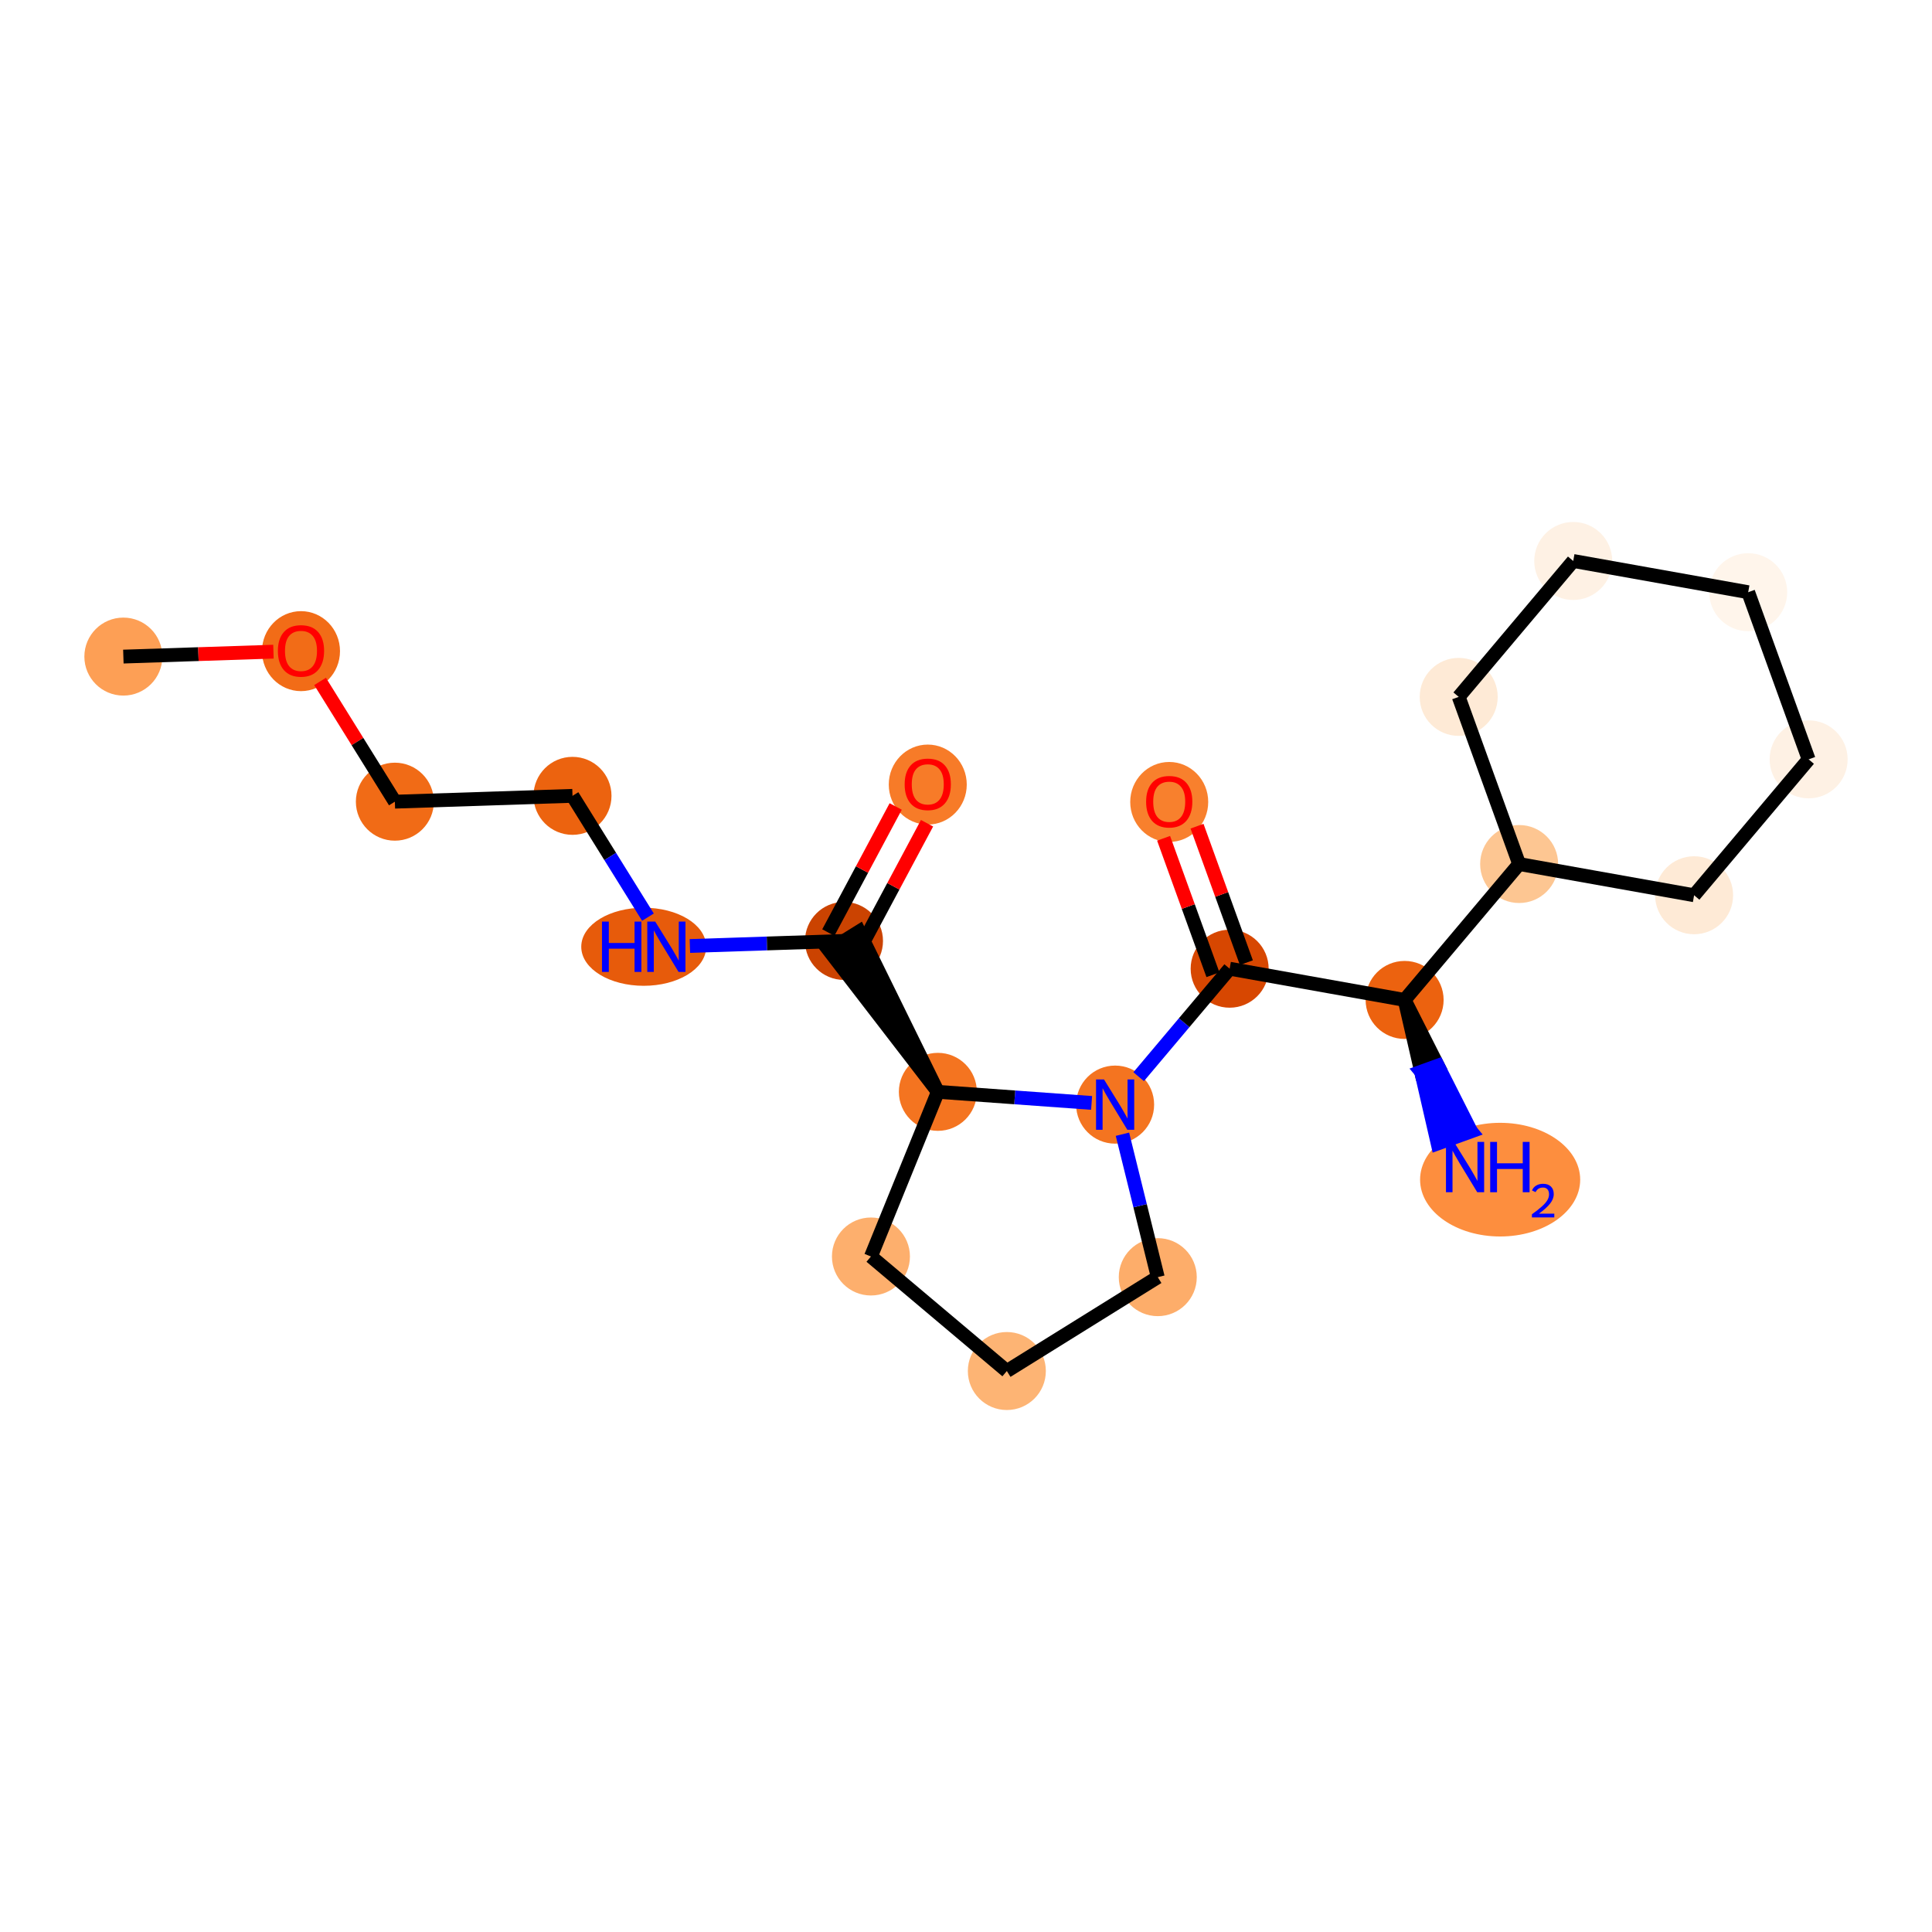 <?xml version='1.0' encoding='iso-8859-1'?>
<svg version='1.1' baseProfile='full'
              xmlns='http://www.w3.org/2000/svg'
                      xmlns:rdkit='http://www.rdkit.org/xml'
                      xmlns:xlink='http://www.w3.org/1999/xlink'
                  xml:space='preserve'
width='280px' height='280px' viewBox='0 0 280 280'>
<!-- END OF HEADER -->
<rect style='opacity:1.0;fill:#FFFFFF;stroke:none' width='280' height='280' x='0' y='0'> </rect>
<ellipse cx='17.879' cy='95.158' rx='5.152' ry='5.152'  style='fill:#FD9F55;fill-rule:evenodd;stroke:#FD9F55;stroke-width:1.0px;stroke-linecap:butt;stroke-linejoin:miter;stroke-opacity:1' />
<ellipse cx='43.623' cy='94.369' rx='5.152' ry='5.296'  style='fill:#F26C17;fill-rule:evenodd;stroke:#F26C17;stroke-width:1.0px;stroke-linecap:butt;stroke-linejoin:miter;stroke-opacity:1' />
<ellipse cx='57.227' cy='116.185' rx='5.152' ry='5.152'  style='fill:#F16B16;fill-rule:evenodd;stroke:#F16B16;stroke-width:1.0px;stroke-linecap:butt;stroke-linejoin:miter;stroke-opacity:1' />
<ellipse cx='82.971' cy='115.34' rx='5.152' ry='5.152'  style='fill:#EC630F;fill-rule:evenodd;stroke:#EC630F;stroke-width:1.0px;stroke-linecap:butt;stroke-linejoin:miter;stroke-opacity:1' />
<ellipse cx='93.293' cy='137.212' rx='8.553' ry='5.158'  style='fill:#E75B0B;fill-rule:evenodd;stroke:#E75B0B;stroke-width:1.0px;stroke-linecap:butt;stroke-linejoin:miter;stroke-opacity:1' />
<ellipse cx='122.318' cy='136.367' rx='5.152' ry='5.152'  style='fill:#CB4301;fill-rule:evenodd;stroke:#CB4301;stroke-width:1.0px;stroke-linecap:butt;stroke-linejoin:miter;stroke-opacity:1' />
<ellipse cx='134.458' cy='113.706' rx='5.152' ry='5.296'  style='fill:#F77B28;fill-rule:evenodd;stroke:#F77B28;stroke-width:1.0px;stroke-linecap:butt;stroke-linejoin:miter;stroke-opacity:1' />
<ellipse cx='135.922' cy='158.239' rx='5.152' ry='5.152'  style='fill:#F47420;fill-rule:evenodd;stroke:#F47420;stroke-width:1.0px;stroke-linecap:butt;stroke-linejoin:miter;stroke-opacity:1' />
<ellipse cx='126.223' cy='182.101' rx='5.152' ry='5.152'  style='fill:#FDAF6D;fill-rule:evenodd;stroke:#FDAF6D;stroke-width:1.0px;stroke-linecap:butt;stroke-linejoin:miter;stroke-opacity:1' />
<ellipse cx='145.92' cy='198.699' rx='5.152' ry='5.152'  style='fill:#FDB474;fill-rule:evenodd;stroke:#FDB474;stroke-width:1.0px;stroke-linecap:butt;stroke-linejoin:miter;stroke-opacity:1' />
<ellipse cx='167.793' cy='185.095' rx='5.152' ry='5.152'  style='fill:#FDAD6A;fill-rule:evenodd;stroke:#FDAD6A;stroke-width:1.0px;stroke-linecap:butt;stroke-linejoin:miter;stroke-opacity:1' />
<ellipse cx='161.613' cy='160.089' rx='5.152' ry='5.158'  style='fill:#F47420;fill-rule:evenodd;stroke:#F47420;stroke-width:1.0px;stroke-linecap:butt;stroke-linejoin:miter;stroke-opacity:1' />
<ellipse cx='178.211' cy='140.392' rx='5.152' ry='5.152'  style='fill:#D74701;fill-rule:evenodd;stroke:#D74701;stroke-width:1.0px;stroke-linecap:butt;stroke-linejoin:miter;stroke-opacity:1' />
<ellipse cx='169.452' cy='116.226' rx='5.152' ry='5.296'  style='fill:#F8802D;fill-rule:evenodd;stroke:#F8802D;stroke-width:1.0px;stroke-linecap:butt;stroke-linejoin:miter;stroke-opacity:1' />
<ellipse cx='203.568' cy='144.918' rx='5.152' ry='5.152'  style='fill:#EC620F;fill-rule:evenodd;stroke:#EC620F;stroke-width:1.0px;stroke-linecap:butt;stroke-linejoin:miter;stroke-opacity:1' />
<ellipse cx='217.411' cy='170.964' rx='11.102' ry='7.737'  style='fill:#FD8E3E;fill-rule:evenodd;stroke:#FD8E3E;stroke-width:1.0px;stroke-linecap:butt;stroke-linejoin:miter;stroke-opacity:1' />
<ellipse cx='220.166' cy='125.221' rx='5.152' ry='5.152'  style='fill:#FDC692;fill-rule:evenodd;stroke:#FDC692;stroke-width:1.0px;stroke-linecap:butt;stroke-linejoin:miter;stroke-opacity:1' />
<ellipse cx='245.523' cy='129.747' rx='5.152' ry='5.152'  style='fill:#FEEAD6;fill-rule:evenodd;stroke:#FEEAD6;stroke-width:1.0px;stroke-linecap:butt;stroke-linejoin:miter;stroke-opacity:1' />
<ellipse cx='262.121' cy='110.05' rx='5.152' ry='5.152'  style='fill:#FEF1E4;fill-rule:evenodd;stroke:#FEF1E4;stroke-width:1.0px;stroke-linecap:butt;stroke-linejoin:miter;stroke-opacity:1' />
<ellipse cx='253.362' cy='85.827' rx='5.152' ry='5.152'  style='fill:#FFF5EB;fill-rule:evenodd;stroke:#FFF5EB;stroke-width:1.0px;stroke-linecap:butt;stroke-linejoin:miter;stroke-opacity:1' />
<ellipse cx='228.005' cy='81.301' rx='5.152' ry='5.152'  style='fill:#FEF1E4;fill-rule:evenodd;stroke:#FEF1E4;stroke-width:1.0px;stroke-linecap:butt;stroke-linejoin:miter;stroke-opacity:1' />
<ellipse cx='211.407' cy='100.998' rx='5.152' ry='5.152'  style='fill:#FEEAD6;fill-rule:evenodd;stroke:#FEEAD6;stroke-width:1.0px;stroke-linecap:butt;stroke-linejoin:miter;stroke-opacity:1' />
<path class='bond-0 atom-0 atom-1' d='M 17.879,95.158 L 28.755,94.801' style='fill:none;fill-rule:evenodd;stroke:#000000;stroke-width:2.0px;stroke-linecap:butt;stroke-linejoin:miter;stroke-opacity:1' />
<path class='bond-0 atom-0 atom-1' d='M 28.755,94.801 L 39.63,94.444' style='fill:none;fill-rule:evenodd;stroke:#FF0000;stroke-width:2.0px;stroke-linecap:butt;stroke-linejoin:miter;stroke-opacity:1' />
<path class='bond-1 atom-1 atom-2' d='M 46.388,98.758 L 51.807,107.472' style='fill:none;fill-rule:evenodd;stroke:#FF0000;stroke-width:2.0px;stroke-linecap:butt;stroke-linejoin:miter;stroke-opacity:1' />
<path class='bond-1 atom-1 atom-2' d='M 51.807,107.472 L 57.227,116.185' style='fill:none;fill-rule:evenodd;stroke:#000000;stroke-width:2.0px;stroke-linecap:butt;stroke-linejoin:miter;stroke-opacity:1' />
<path class='bond-2 atom-2 atom-3' d='M 57.227,116.185 L 82.971,115.34' style='fill:none;fill-rule:evenodd;stroke:#000000;stroke-width:2.0px;stroke-linecap:butt;stroke-linejoin:miter;stroke-opacity:1' />
<path class='bond-3 atom-3 atom-4' d='M 82.971,115.34 L 88.438,124.13' style='fill:none;fill-rule:evenodd;stroke:#000000;stroke-width:2.0px;stroke-linecap:butt;stroke-linejoin:miter;stroke-opacity:1' />
<path class='bond-3 atom-3 atom-4' d='M 88.438,124.13 L 93.905,132.921' style='fill:none;fill-rule:evenodd;stroke:#0000FF;stroke-width:2.0px;stroke-linecap:butt;stroke-linejoin:miter;stroke-opacity:1' />
<path class='bond-4 atom-4 atom-5' d='M 99.985,137.1 L 111.152,136.733' style='fill:none;fill-rule:evenodd;stroke:#0000FF;stroke-width:2.0px;stroke-linecap:butt;stroke-linejoin:miter;stroke-opacity:1' />
<path class='bond-4 atom-4 atom-5' d='M 111.152,136.733 L 122.318,136.367' style='fill:none;fill-rule:evenodd;stroke:#000000;stroke-width:2.0px;stroke-linecap:butt;stroke-linejoin:miter;stroke-opacity:1' />
<path class='bond-5 atom-5 atom-6' d='M 124.59,137.581 L 129.472,128.445' style='fill:none;fill-rule:evenodd;stroke:#000000;stroke-width:2.0px;stroke-linecap:butt;stroke-linejoin:miter;stroke-opacity:1' />
<path class='bond-5 atom-5 atom-6' d='M 129.472,128.445 L 134.354,119.309' style='fill:none;fill-rule:evenodd;stroke:#FF0000;stroke-width:2.0px;stroke-linecap:butt;stroke-linejoin:miter;stroke-opacity:1' />
<path class='bond-5 atom-5 atom-6' d='M 120.047,135.153 L 124.929,126.017' style='fill:none;fill-rule:evenodd;stroke:#000000;stroke-width:2.0px;stroke-linecap:butt;stroke-linejoin:miter;stroke-opacity:1' />
<path class='bond-5 atom-5 atom-6' d='M 124.929,126.017 L 129.811,116.881' style='fill:none;fill-rule:evenodd;stroke:#FF0000;stroke-width:2.0px;stroke-linecap:butt;stroke-linejoin:miter;stroke-opacity:1' />
<path class='bond-6 atom-7 atom-5' d='M 135.922,158.239 L 124.506,135.006 L 120.131,137.727 Z' style='fill:#000000;fill-rule:evenodd;fill-opacity:1;stroke:#000000;stroke-width:2.0px;stroke-linecap:butt;stroke-linejoin:miter;stroke-opacity:1;' />
<path class='bond-7 atom-7 atom-8' d='M 135.922,158.239 L 126.223,182.101' style='fill:none;fill-rule:evenodd;stroke:#000000;stroke-width:2.0px;stroke-linecap:butt;stroke-linejoin:miter;stroke-opacity:1' />
<path class='bond-21 atom-11 atom-7' d='M 158.203,159.844 L 147.063,159.041' style='fill:none;fill-rule:evenodd;stroke:#0000FF;stroke-width:2.0px;stroke-linecap:butt;stroke-linejoin:miter;stroke-opacity:1' />
<path class='bond-21 atom-11 atom-7' d='M 147.063,159.041 L 135.922,158.239' style='fill:none;fill-rule:evenodd;stroke:#000000;stroke-width:2.0px;stroke-linecap:butt;stroke-linejoin:miter;stroke-opacity:1' />
<path class='bond-8 atom-8 atom-9' d='M 126.223,182.101 L 145.92,198.699' style='fill:none;fill-rule:evenodd;stroke:#000000;stroke-width:2.0px;stroke-linecap:butt;stroke-linejoin:miter;stroke-opacity:1' />
<path class='bond-9 atom-9 atom-10' d='M 145.92,198.699 L 167.793,185.095' style='fill:none;fill-rule:evenodd;stroke:#000000;stroke-width:2.0px;stroke-linecap:butt;stroke-linejoin:miter;stroke-opacity:1' />
<path class='bond-10 atom-10 atom-11' d='M 167.793,185.095 L 165.233,174.738' style='fill:none;fill-rule:evenodd;stroke:#000000;stroke-width:2.0px;stroke-linecap:butt;stroke-linejoin:miter;stroke-opacity:1' />
<path class='bond-10 atom-10 atom-11' d='M 165.233,174.738 L 162.674,164.38' style='fill:none;fill-rule:evenodd;stroke:#0000FF;stroke-width:2.0px;stroke-linecap:butt;stroke-linejoin:miter;stroke-opacity:1' />
<path class='bond-11 atom-11 atom-12' d='M 165.024,156.042 L 171.618,148.217' style='fill:none;fill-rule:evenodd;stroke:#0000FF;stroke-width:2.0px;stroke-linecap:butt;stroke-linejoin:miter;stroke-opacity:1' />
<path class='bond-11 atom-11 atom-12' d='M 171.618,148.217 L 178.211,140.392' style='fill:none;fill-rule:evenodd;stroke:#000000;stroke-width:2.0px;stroke-linecap:butt;stroke-linejoin:miter;stroke-opacity:1' />
<path class='bond-12 atom-12 atom-13' d='M 180.634,139.516 L 177.058,129.628' style='fill:none;fill-rule:evenodd;stroke:#000000;stroke-width:2.0px;stroke-linecap:butt;stroke-linejoin:miter;stroke-opacity:1' />
<path class='bond-12 atom-12 atom-13' d='M 177.058,129.628 L 173.482,119.739' style='fill:none;fill-rule:evenodd;stroke:#FF0000;stroke-width:2.0px;stroke-linecap:butt;stroke-linejoin:miter;stroke-opacity:1' />
<path class='bond-12 atom-12 atom-13' d='M 175.789,141.268 L 172.213,131.38' style='fill:none;fill-rule:evenodd;stroke:#000000;stroke-width:2.0px;stroke-linecap:butt;stroke-linejoin:miter;stroke-opacity:1' />
<path class='bond-12 atom-12 atom-13' d='M 172.213,131.38 L 168.638,121.491' style='fill:none;fill-rule:evenodd;stroke:#FF0000;stroke-width:2.0px;stroke-linecap:butt;stroke-linejoin:miter;stroke-opacity:1' />
<path class='bond-13 atom-12 atom-14' d='M 178.211,140.392 L 203.568,144.918' style='fill:none;fill-rule:evenodd;stroke:#000000;stroke-width:2.0px;stroke-linecap:butt;stroke-linejoin:miter;stroke-opacity:1' />
<path class='bond-14 atom-14 atom-15' d='M 203.568,144.918 L 205.961,155.322 L 208.383,154.446 Z' style='fill:#000000;fill-rule:evenodd;fill-opacity:1;stroke:#000000;stroke-width:2.0px;stroke-linecap:butt;stroke-linejoin:miter;stroke-opacity:1;' />
<path class='bond-14 atom-14 atom-15' d='M 205.961,155.322 L 213.198,163.973 L 208.353,165.725 Z' style='fill:#0000FF;fill-rule:evenodd;fill-opacity:1;stroke:#0000FF;stroke-width:2.0px;stroke-linecap:butt;stroke-linejoin:miter;stroke-opacity:1;' />
<path class='bond-14 atom-14 atom-15' d='M 205.961,155.322 L 208.383,154.446 L 213.198,163.973 Z' style='fill:#0000FF;fill-rule:evenodd;fill-opacity:1;stroke:#0000FF;stroke-width:2.0px;stroke-linecap:butt;stroke-linejoin:miter;stroke-opacity:1;' />
<path class='bond-15 atom-14 atom-16' d='M 203.568,144.918 L 220.166,125.221' style='fill:none;fill-rule:evenodd;stroke:#000000;stroke-width:2.0px;stroke-linecap:butt;stroke-linejoin:miter;stroke-opacity:1' />
<path class='bond-16 atom-16 atom-17' d='M 220.166,125.221 L 245.523,129.747' style='fill:none;fill-rule:evenodd;stroke:#000000;stroke-width:2.0px;stroke-linecap:butt;stroke-linejoin:miter;stroke-opacity:1' />
<path class='bond-22 atom-21 atom-16' d='M 211.407,100.998 L 220.166,125.221' style='fill:none;fill-rule:evenodd;stroke:#000000;stroke-width:2.0px;stroke-linecap:butt;stroke-linejoin:miter;stroke-opacity:1' />
<path class='bond-17 atom-17 atom-18' d='M 245.523,129.747 L 262.121,110.05' style='fill:none;fill-rule:evenodd;stroke:#000000;stroke-width:2.0px;stroke-linecap:butt;stroke-linejoin:miter;stroke-opacity:1' />
<path class='bond-18 atom-18 atom-19' d='M 262.121,110.05 L 253.362,85.827' style='fill:none;fill-rule:evenodd;stroke:#000000;stroke-width:2.0px;stroke-linecap:butt;stroke-linejoin:miter;stroke-opacity:1' />
<path class='bond-19 atom-19 atom-20' d='M 253.362,85.827 L 228.005,81.301' style='fill:none;fill-rule:evenodd;stroke:#000000;stroke-width:2.0px;stroke-linecap:butt;stroke-linejoin:miter;stroke-opacity:1' />
<path class='bond-20 atom-20 atom-21' d='M 228.005,81.301 L 211.407,100.998' style='fill:none;fill-rule:evenodd;stroke:#000000;stroke-width:2.0px;stroke-linecap:butt;stroke-linejoin:miter;stroke-opacity:1' />
<path  class='atom-1' d='M 40.274 94.333
Q 40.274 92.582, 41.14 91.603
Q 42.005 90.624, 43.623 90.624
Q 45.24 90.624, 46.106 91.603
Q 46.971 92.582, 46.971 94.333
Q 46.971 96.105, 46.095 97.115
Q 45.22 98.114, 43.623 98.114
Q 42.015 98.114, 41.14 97.115
Q 40.274 96.116, 40.274 94.333
M 43.623 97.29
Q 44.735 97.29, 45.333 96.548
Q 45.941 95.796, 45.941 94.333
Q 45.941 92.901, 45.333 92.18
Q 44.735 91.448, 43.623 91.448
Q 42.51 91.448, 41.902 92.169
Q 41.304 92.891, 41.304 94.333
Q 41.304 95.806, 41.902 96.548
Q 42.51 97.29, 43.623 97.29
' fill='#FF0000'/>
<path  class='atom-4' d='M 87.245 133.565
L 88.234 133.565
L 88.234 136.666
L 91.964 136.666
L 91.964 133.565
L 92.953 133.565
L 92.953 140.859
L 91.964 140.859
L 91.964 137.49
L 88.234 137.49
L 88.234 140.859
L 87.245 140.859
L 87.245 133.565
' fill='#0000FF'/>
<path  class='atom-4' d='M 94.962 133.565
L 97.352 137.428
Q 97.589 137.809, 97.971 138.5
Q 98.352 139.19, 98.372 139.231
L 98.372 133.565
L 99.341 133.565
L 99.341 140.859
L 98.341 140.859
L 95.776 136.635
Q 95.477 136.14, 95.158 135.574
Q 94.849 135.007, 94.756 134.832
L 94.756 140.859
L 93.808 140.859
L 93.808 133.565
L 94.962 133.565
' fill='#0000FF'/>
<path  class='atom-6' d='M 131.11 113.67
Q 131.11 111.918, 131.975 110.939
Q 132.841 109.961, 134.458 109.961
Q 136.076 109.961, 136.941 110.939
Q 137.807 111.918, 137.807 113.67
Q 137.807 115.442, 136.931 116.452
Q 136.055 117.451, 134.458 117.451
Q 132.851 117.451, 131.975 116.452
Q 131.11 115.452, 131.11 113.67
M 134.458 116.627
Q 135.571 116.627, 136.169 115.885
Q 136.776 115.133, 136.776 113.67
Q 136.776 112.238, 136.169 111.516
Q 135.571 110.785, 134.458 110.785
Q 133.346 110.785, 132.738 111.506
Q 132.14 112.227, 132.14 113.67
Q 132.14 115.143, 132.738 115.885
Q 133.346 116.627, 134.458 116.627
' fill='#FF0000'/>
<path  class='atom-11' d='M 160.001 156.442
L 162.391 160.306
Q 162.628 160.687, 163.009 161.377
Q 163.391 162.067, 163.411 162.109
L 163.411 156.442
L 164.38 156.442
L 164.38 163.737
L 163.38 163.737
L 160.815 159.512
Q 160.516 159.018, 160.197 158.451
Q 159.888 157.884, 159.795 157.709
L 159.795 163.737
L 158.847 163.737
L 158.847 156.442
L 160.001 156.442
' fill='#0000FF'/>
<path  class='atom-13' d='M 166.104 116.19
Q 166.104 114.439, 166.969 113.46
Q 167.835 112.481, 169.452 112.481
Q 171.07 112.481, 171.935 113.46
Q 172.801 114.439, 172.801 116.19
Q 172.801 117.962, 171.925 118.972
Q 171.049 119.971, 169.452 119.971
Q 167.845 119.971, 166.969 118.972
Q 166.104 117.973, 166.104 116.19
M 169.452 119.147
Q 170.565 119.147, 171.162 118.405
Q 171.77 117.653, 171.77 116.19
Q 171.77 114.758, 171.162 114.037
Q 170.565 113.305, 169.452 113.305
Q 168.339 113.305, 167.732 114.027
Q 167.134 114.748, 167.134 116.19
Q 167.134 117.663, 167.732 118.405
Q 168.339 119.147, 169.452 119.147
' fill='#FF0000'/>
<path  class='atom-15' d='M 210.715 165.493
L 213.105 169.357
Q 213.342 169.738, 213.724 170.429
Q 214.105 171.119, 214.125 171.16
L 214.125 165.493
L 215.094 165.493
L 215.094 172.788
L 214.094 172.788
L 211.529 168.564
Q 211.23 168.069, 210.911 167.502
Q 210.602 166.936, 210.509 166.761
L 210.509 172.788
L 209.561 172.788
L 209.561 165.493
L 210.715 165.493
' fill='#0000FF'/>
<path  class='atom-15' d='M 215.97 165.493
L 216.959 165.493
L 216.959 168.595
L 220.688 168.595
L 220.688 165.493
L 221.678 165.493
L 221.678 172.788
L 220.688 172.788
L 220.688 169.419
L 216.959 169.419
L 216.959 172.788
L 215.97 172.788
L 215.97 165.493
' fill='#0000FF'/>
<path  class='atom-15' d='M 222.031 172.532
Q 222.208 172.076, 222.63 171.825
Q 223.051 171.566, 223.636 171.566
Q 224.364 171.566, 224.772 171.961
Q 225.18 172.355, 225.18 173.056
Q 225.18 173.77, 224.649 174.436
Q 224.126 175.102, 223.038 175.891
L 225.261 175.891
L 225.261 176.435
L 222.018 176.435
L 222.018 175.98
Q 222.915 175.34, 223.446 174.864
Q 223.983 174.388, 224.241 173.96
Q 224.5 173.532, 224.5 173.09
Q 224.5 172.627, 224.268 172.369
Q 224.037 172.11, 223.636 172.11
Q 223.248 172.11, 222.99 172.267
Q 222.732 172.423, 222.548 172.77
L 222.031 172.532
' fill='#0000FF'/>
</svg>
